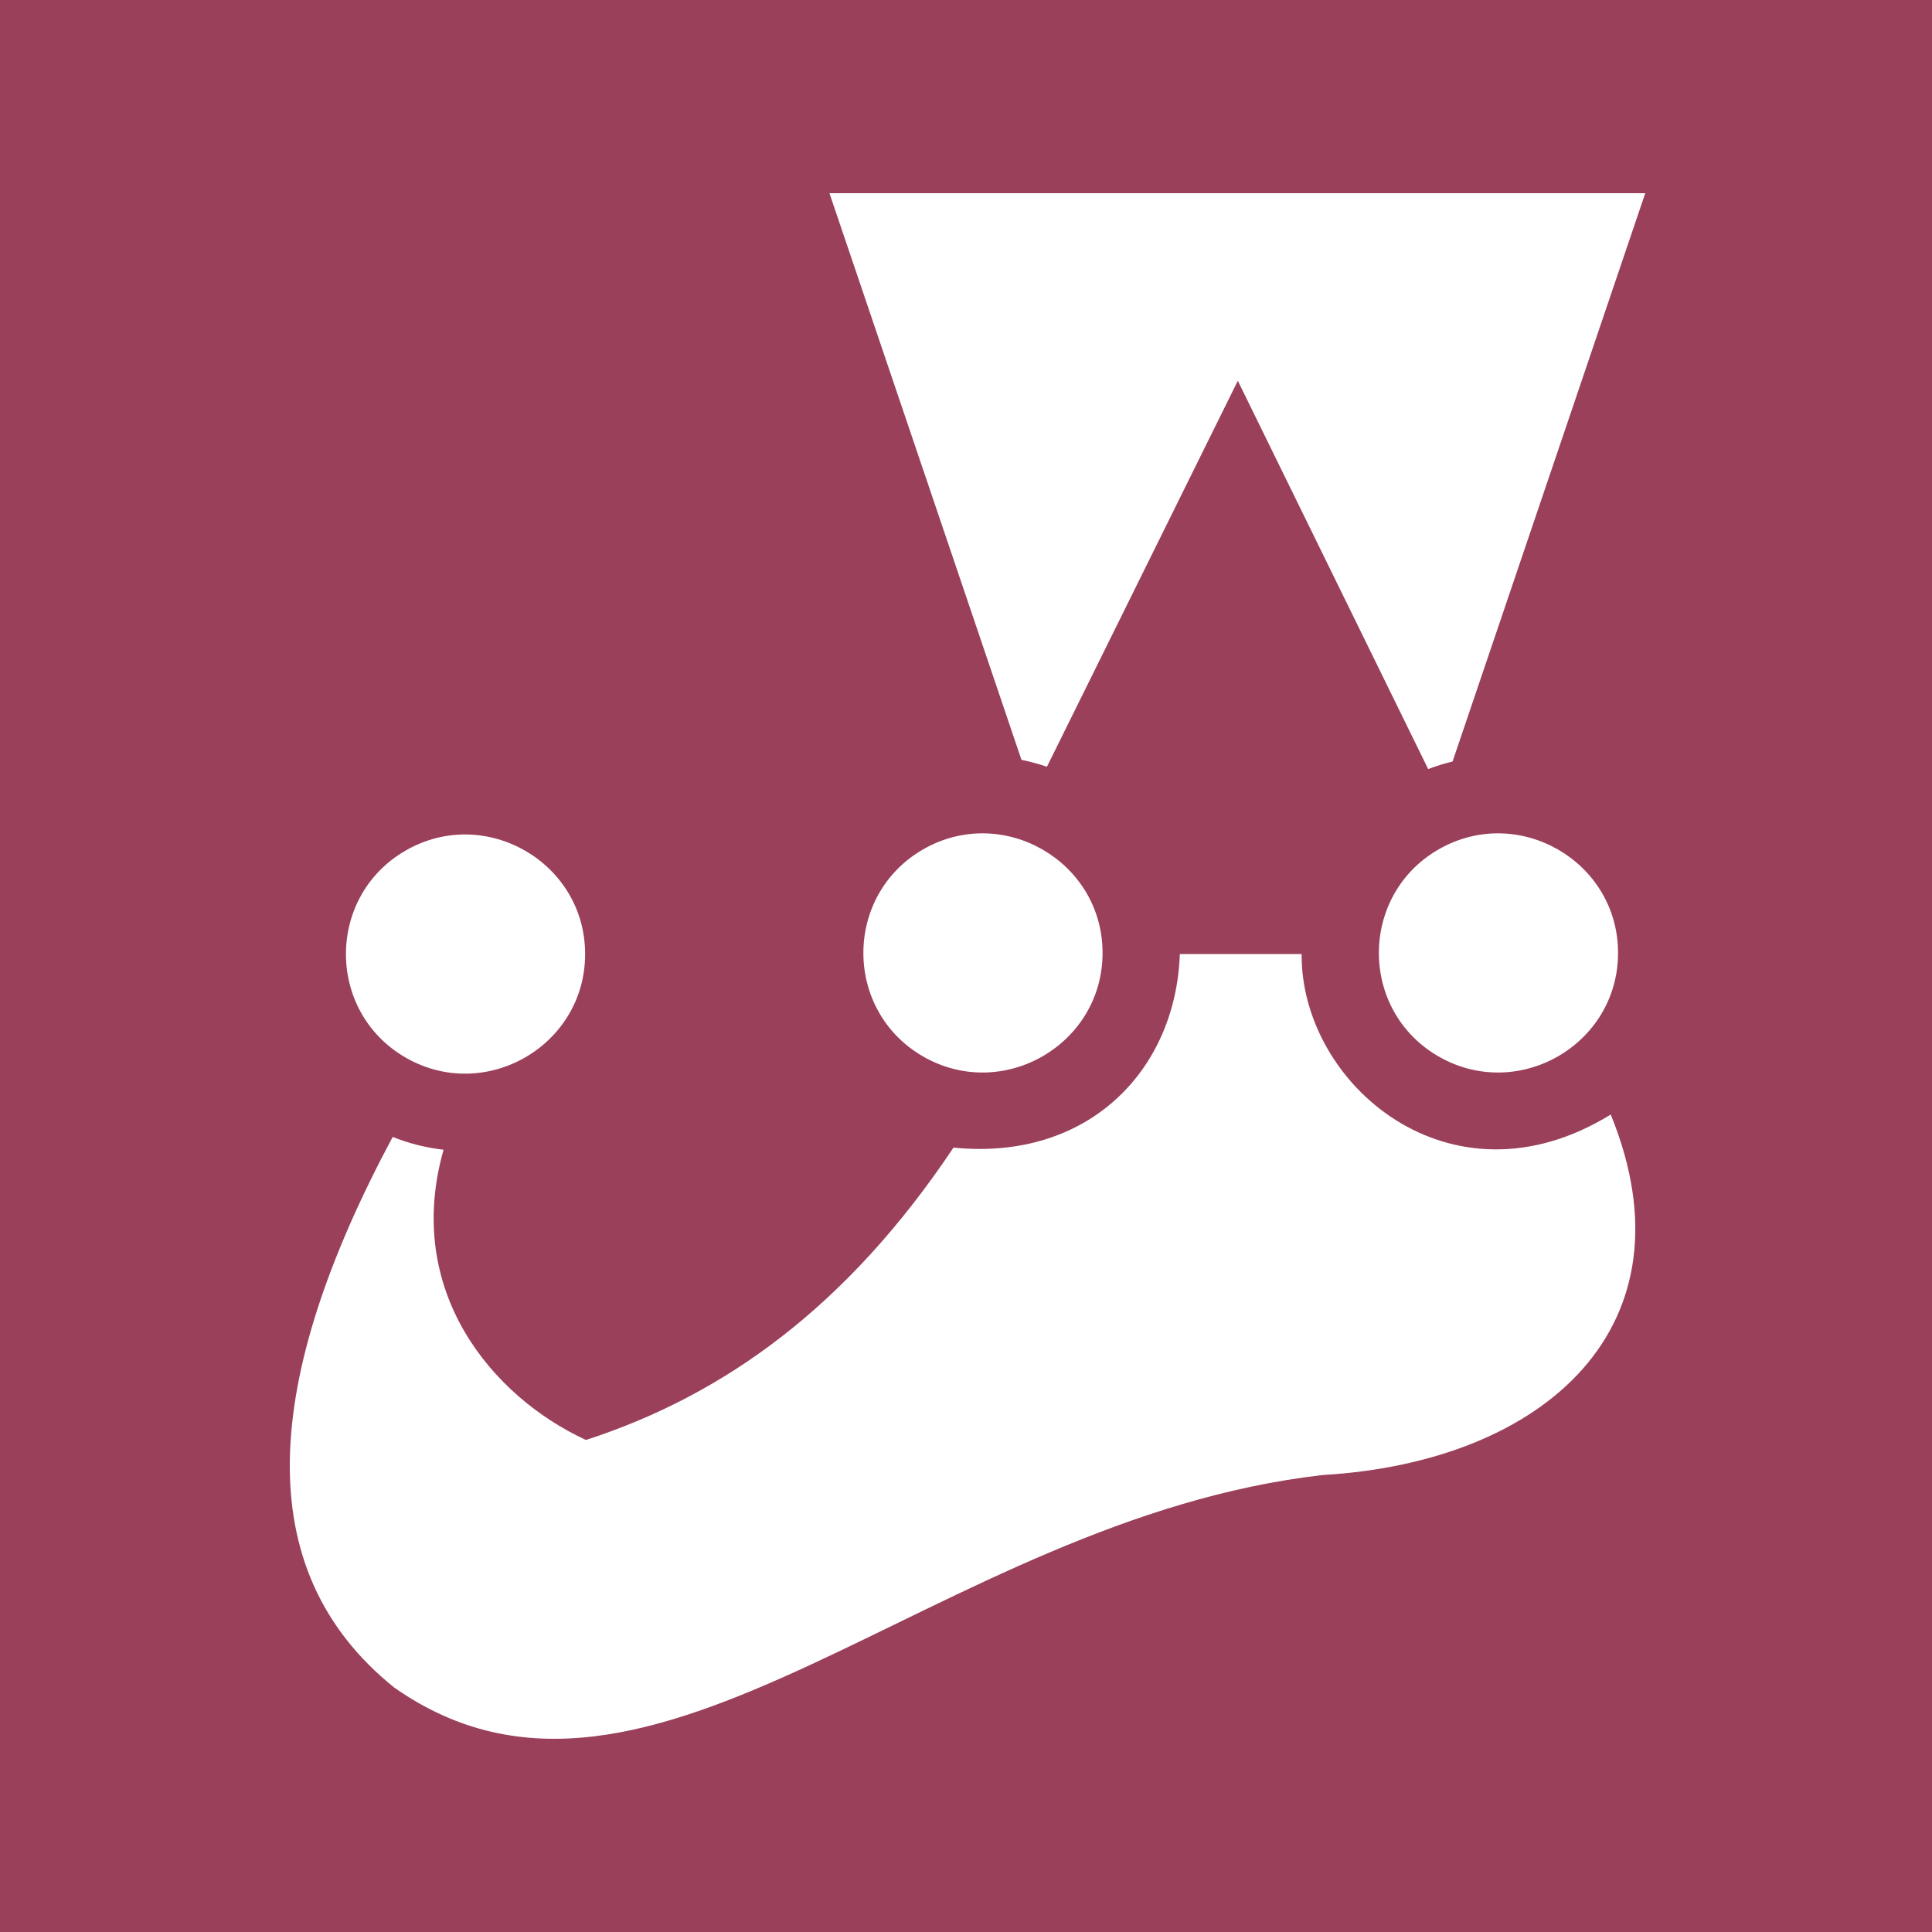 <svg width="500" height="500" viewBox="0 0 500 500" fill="none" xmlns="http://www.w3.org/2000/svg">
<rect width="500" height="500" fill="#9A405B"/>
<path d="M264.357 196.651L214.662 50H425.791L375.924 197.077C373.779 197.591 371.669 198.244 369.609 199.034L320.348 98.541L270.943 198.44C268.791 197.695 266.59 197.097 264.357 196.651ZM101.992 436.713C168.399 483.358 242.058 393.101 342.391 381.73C400.008 378.316 439.17 343.044 416.856 288.442C375.368 313.996 336.594 280.51 336.865 246.908H305.339C304.304 276.908 281.739 300.509 246.762 297.001C219.384 337.958 187.652 360.969 151.648 372.666C127.313 361.436 104.412 334.08 114.795 297.543C110.277 297.039 105.847 295.927 101.627 294.237C68.156 356.737 64.02 406.13 101.992 436.713V436.713ZM151.43 246.913C151.43 223.175 125.556 208.258 104.97 220.127C84.383 231.996 84.381 261.83 104.97 273.698C125.556 285.568 151.43 270.651 151.43 246.913ZM285.343 246.619C285.343 222.881 259.468 207.964 238.881 219.833C218.295 231.703 218.294 261.536 238.881 273.404C259.469 285.273 285.342 270.357 285.342 246.619H285.343ZM418.752 246.619C418.752 222.881 392.877 207.964 372.291 219.833C351.704 231.703 351.703 261.536 372.291 273.404C392.878 285.273 418.751 270.357 418.751 246.619H418.752Z" fill="white"/>
</svg>
